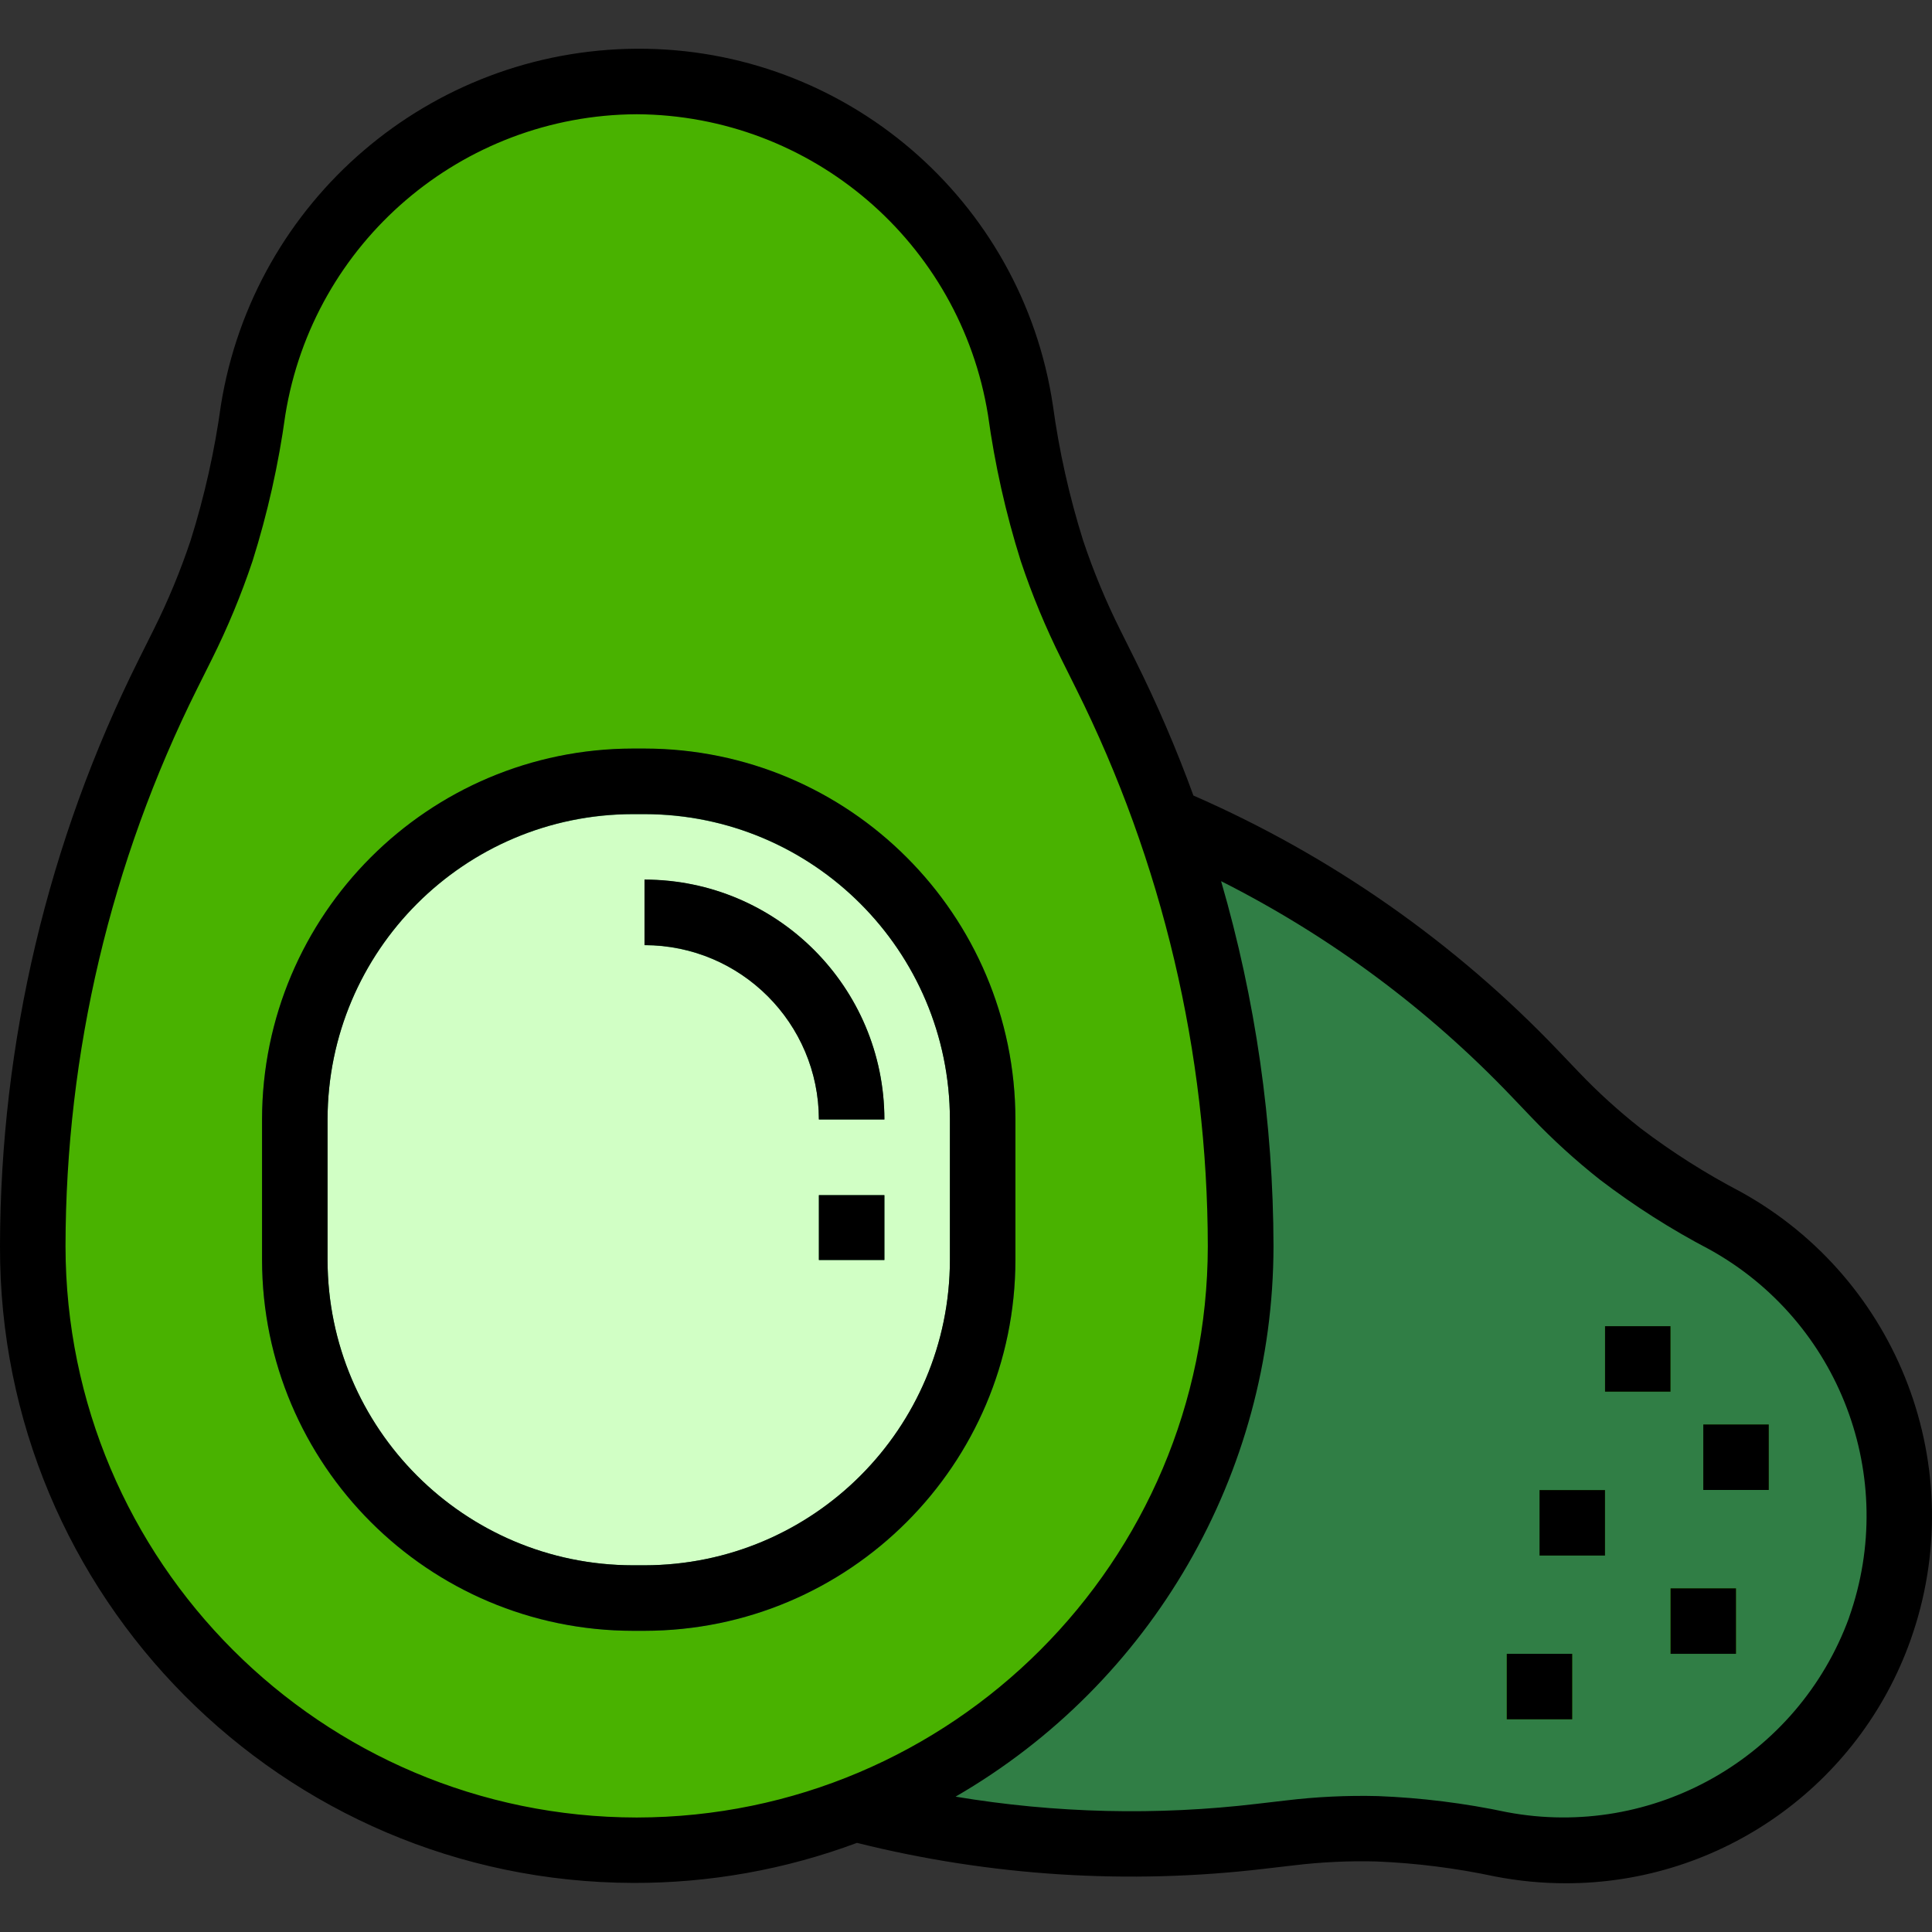 <?xml version="1.0" encoding="iso-8859-1"?>
<!-- Generator: Adobe Illustrator 19.0.0, SVG Export Plug-In . SVG Version: 6.00 Build 0)  -->
<svg version="1.1" id="Capa_1" xmlns="http://www.w3.org/2000/svg" xmlns:xlink="http://www.w3.org/1999/xlink" x="0px" y="0px"
	 viewBox="0 0 511.997 511.997" style="enable-background:new 0 0 511.997 511.997;" xml:space="preserve">
<rect x="0" y="0" width="511.997" height="511.997" fill="#333333" stroke="none"/>
<path style="fill:#307E45;" d="M503.468,401.449c-0.061,49.123-39.939,88.897-89.062,88.836c-5.59-0.009-11.172-0.538-16.666-1.597
	c-10.772-2.266-21.719-3.628-32.725-4.08c-7.769-0.191-15.547,0.191-23.264,1.128l-7.465,0.868
	c-35.928,4.262-72.343,1.823-107.377-7.205c61.458-23.949,101.926-83.168,101.909-149.13c0.009-26.241-3.021-52.404-9.028-77.951
	c-2.865-11.892-6.337-23.628-10.417-35.156c36.788,15.625,69.991,38.611,97.568,67.534l5.208,5.469
	c5.373,5.59,11.111,10.807,17.187,15.625c8.767,6.684,18.09,12.613,27.864,17.708C485.707,339.08,503.442,368.967,503.468,401.449z"
	/>
<path style="fill:#D1FFC5;" d="M167.707,207.093h3.125c49.479,0,89.582,40.104,89.582,89.582v37.239
	c0,49.479-40.104,89.582-89.582,89.582h-3.125c-49.479,0-89.582-40.104-89.582-89.582v-37.239
	C78.125,247.206,118.229,207.093,167.707,207.093z"/>
<path style="fill:#49B200;" d="M319.789,252.319c6.007,25.547,9.036,51.71,9.028,77.951c0.017,88.402-71.64,160.077-160.042,160.094
	C80.373,490.38,8.698,418.732,8.681,330.33c0-0.017,0-0.035,0-0.061c-0.009-52.638,12.231-104.556,35.764-151.648l3.906-7.812
	c4.045-8.012,7.5-16.311,10.33-24.826v-0.087c3.871-12.144,6.658-24.6,8.333-37.239c8.767-56.163,61.414-94.582,117.577-85.806
	c44.218,6.91,78.905,41.597,85.806,85.806c1.753,12.63,4.575,25.087,8.42,37.239c2.813,8.55,6.267,16.883,10.33,24.913l3.819,7.812
	c6.267,12.491,11.753,25.364,16.406,38.541C313.452,228.699,316.924,240.435,319.789,252.319z M260.415,333.915v-37.239
	c0.009-49.47-40.095-89.574-89.565-89.582c-0.009,0-0.009,0-0.017,0h-3.125c-49.47,0-89.574,40.095-89.582,89.565
	c0,0.009,0,0.009,0,0.017v37.239c0,49.47,40.095,89.582,89.565,89.582c0.009,0,0.009,0,0.017,0h3.125
	c49.47,0.009,89.582-40.095,89.582-89.565C260.415,333.932,260.415,333.924,260.415,333.915z"/>
<g>
	<path style="fill:#307E45;" d="M170.832,432.178h-3.125c-54.244-0.061-98.202-44.019-98.263-98.263v-37.239
		c0.061-54.244,44.019-98.202,98.263-98.263h3.125c54.244,0.061,98.202,44.019,98.263,98.263v37.239
		C269.034,388.159,225.076,432.117,170.832,432.178z M167.707,215.774c-44.661,0.052-80.85,36.241-80.902,80.902v37.239
		c0.052,44.661,36.241,80.85,80.902,80.902h3.125c44.661-0.052,80.85-36.241,80.902-80.902v-37.239
		c-0.052-44.661-36.241-80.85-80.902-80.902L167.707,215.774L167.707,215.774z"/>
	<path style="fill:#307E45;" d="M234.373,296.676h-17.361c-0.026-25.495-20.686-46.154-46.18-46.18v-17.361
		C205.91,233.178,234.33,261.607,234.373,296.676z"/>
	<rect x="217.012" y="316.728" style="fill:#307E45;" width="17.361" height="17.187"/>
</g>
<g>
	<rect x="425.344" y="351.449" style="fill:#49B200;" width="17.361" height="17.361"/>
	<rect x="451.385" y="377.491" style="fill:#49B200;" width="17.361" height="17.361"/>
	<rect x="442.704" y="420.919" style="fill:#49B200;" width="17.361" height="17.361"/>
	<rect x="399.302" y="438.28" style="fill:#49B200;" width="17.361" height="17.361"/>
	<rect x="407.983" y="394.878" style="fill:#49B200;" width="17.361" height="17.361"/>
</g>
<path d="M170.798,198.369h-3.056c-54.262,0.069-98.237,44.036-98.298,98.298v37.239c0.078,54.253,44.045,98.211,98.298,98.272h3.056
	c54.253-0.061,98.219-44.019,98.298-98.272v-37.239C269.034,242.405,225.059,198.439,170.798,198.369z M251.734,333.906
	c-0.069,44.67-36.267,80.859-80.937,80.911h-3.056c-44.67-0.052-80.867-36.241-80.937-80.911v-37.239
	c0.052-44.678,36.258-80.885,80.937-80.937h3.056c44.678,0.052,80.885,36.258,80.937,80.937V333.906z"/>
<path d="M170.798,233.091v17.361c25.512,0.035,46.18,20.703,46.215,46.215h17.361C234.339,261.572,205.893,233.135,170.798,233.091z
	"/>
<rect x="217.012" y="316.728" width="17.361" height="17.179"/>
<path d="M461.333,315.86c-9.323-4.87-18.22-10.521-26.597-16.884c-5.79-4.557-11.25-9.514-16.337-14.844l-5.208-5.451
	c-27.474-28.845-60.425-51.909-96.926-67.855c-4.479-12.3-9.653-24.331-15.495-36.041l-3.889-7.812
	c-3.837-7.674-7.135-15.616-9.852-23.758c-3.672-11.701-6.354-23.689-8.012-35.842c-8.177-54.496-55.13-94.721-110.233-94.461l0,0
	c-54.895,0.304-101.527,40.251-110.242,94.452c-1.667,12.144-4.349,24.132-8.021,35.833c-2.717,8.134-6.007,16.076-9.844,23.75
	l-3.898,7.812C12.674,223.057,0.087,276.277,0.001,330.252c-0.252,92.942,74.878,168.488,167.819,168.74
	c20.243,0.052,40.329-3.542,59.288-10.616c35.347,8.828,72.013,11.146,108.193,6.84l7.465-0.868
	c7.309-0.885,14.67-1.233,22.022-1.042c10.512,0.434,20.963,1.753,31.25,3.941c6.25,1.224,12.604,1.84,18.967,1.84
	c41.041-0.009,77.629-25.859,91.336-64.539C522.382,389.305,503.346,339.097,461.333,315.86z M168.74,481.656
	C85.165,481.561,17.44,413.827,17.362,330.252c0.061-51.276,11.996-101.839,34.878-147.733l3.898-7.812
	c4.201-8.42,7.804-17.118,10.79-26.041c3.976-12.621,6.875-25.564,8.68-38.671c7.37-45.772,46.779-79.504,93.141-79.721l0,0
	c46.336,0.26,85.702,33.975,93.081,79.721c1.806,13.116,4.705,26.059,8.68,38.689c2.977,8.924,6.588,17.621,10.79,26.041
	l3.889,7.812c22.882,45.894,34.826,96.466,34.887,147.75C319.98,413.836,252.281,481.544,168.74,481.656z M490.013,428.706
	c-13.55,37.031-51.892,58.828-90.641,51.536c-11.25-2.387-22.682-3.811-34.175-4.262c-8.177-0.208-16.354,0.182-24.47,1.163
	l-7.465,0.868c-26.632,3.168-53.576,2.535-80.025-1.884c52.074-30.113,84.174-85.676,84.253-145.832
	c-0.061-32.751-4.74-65.329-13.889-96.779c28.767,14.514,54.835,33.845,77.074,57.17l5.208,5.451
	c5.642,5.911,11.701,11.423,18.116,16.493c9.141,6.97,18.854,13.16,29.036,18.489c34.514,19.097,50.156,60.355,36.979,97.534
	L490.013,428.706L490.013,428.706z"/>
<rect x="425.344" y="351.449" width="17.361" height="17.361"/>
<rect x="451.385" y="377.491" width="17.361" height="17.361"/>
<rect x="442.704" y="420.919" width="17.361" height="17.361"/>
<rect x="399.302" y="438.28" width="17.361" height="17.361"/>
<rect x="407.983" y="394.878" width="17.361" height="17.361"/>
<g>
</g>
<g>
</g>
<g>
</g>
<g>
</g>
<g>
</g>
<g>
</g>
<g>
</g>
<g>
</g>
<g>
</g>
<g>
</g>
<g>
</g>
<g>
</g>
<g>
</g>
<g>
</g>
<g>
</g>
</svg>
